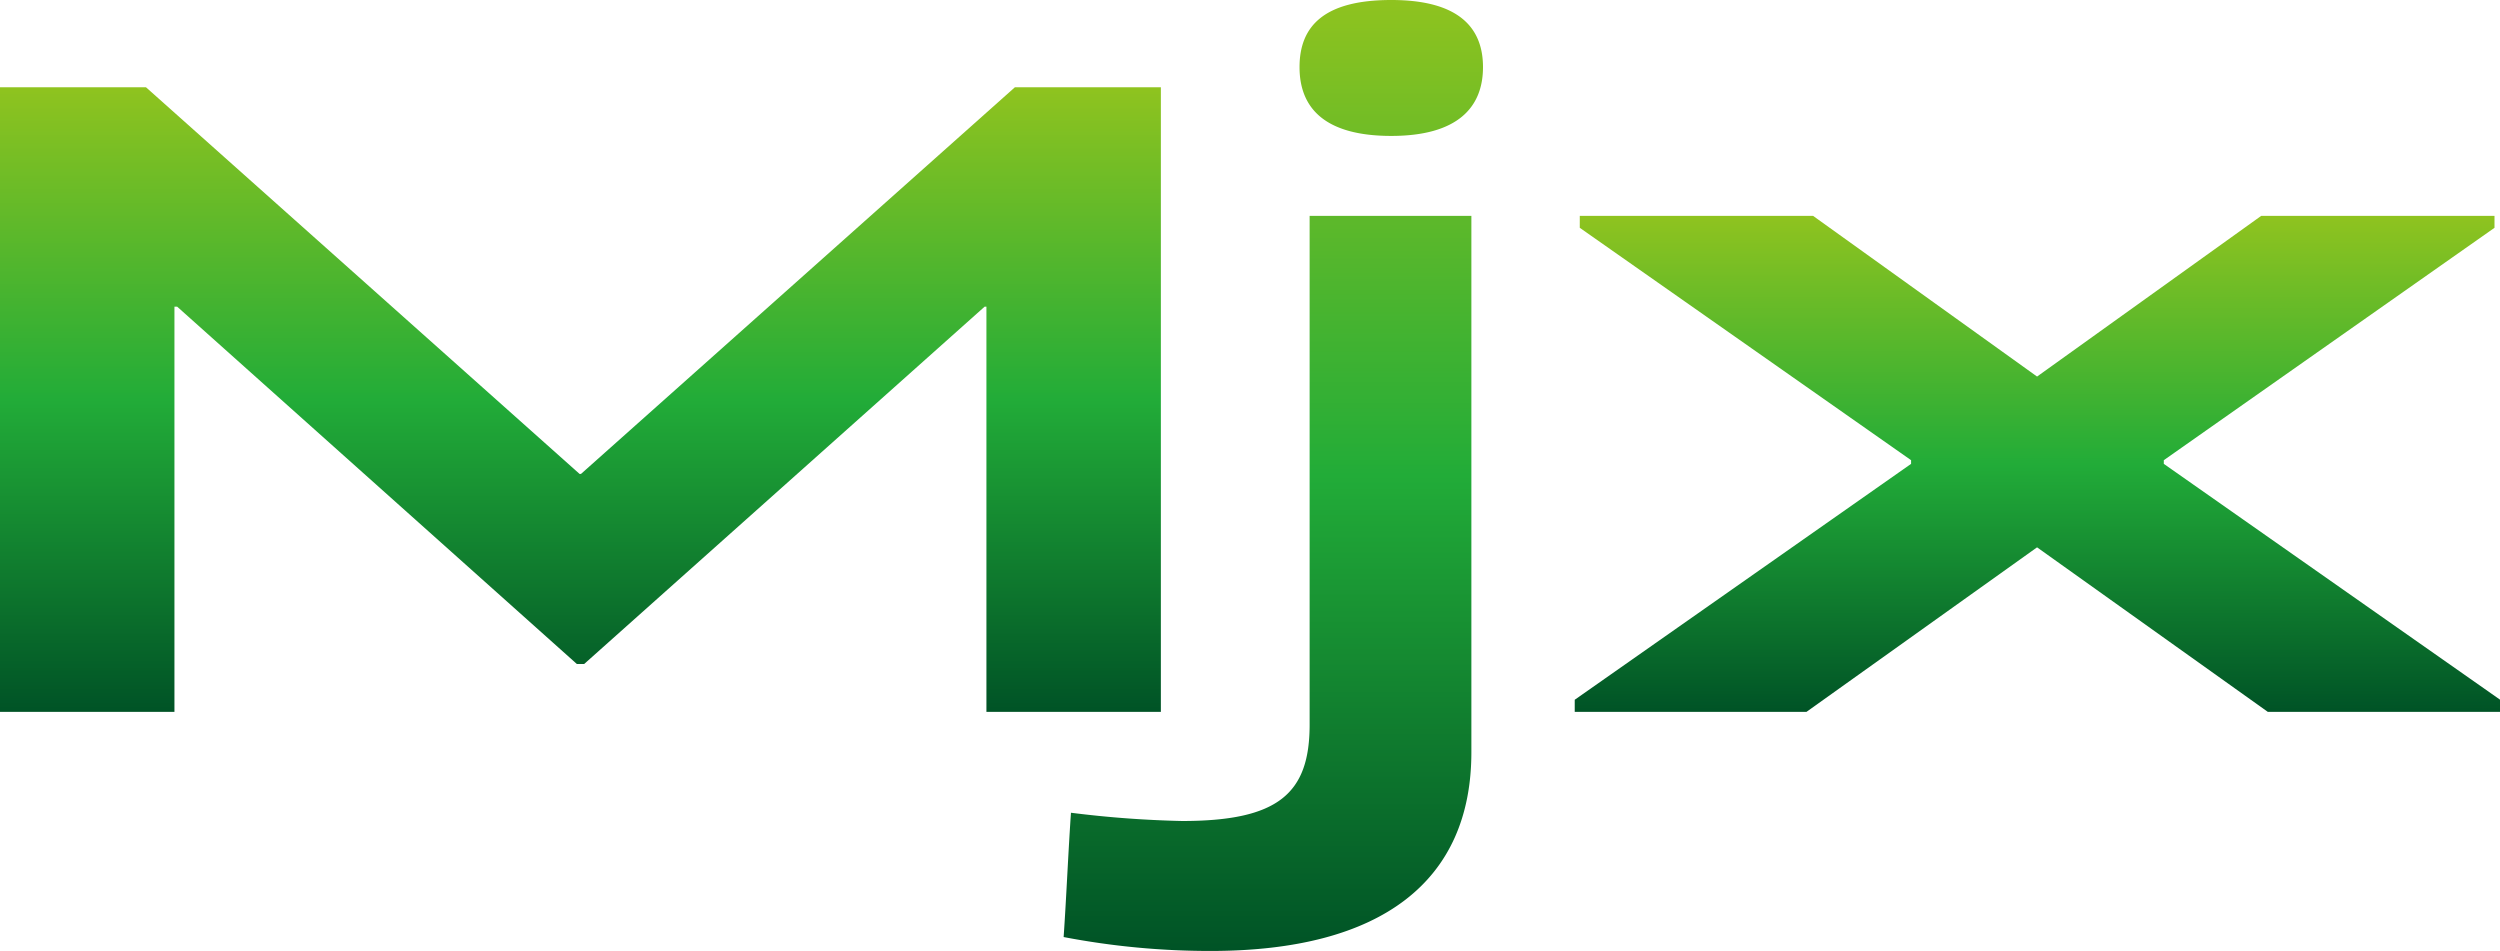<svg xmlns="http://www.w3.org/2000/svg" xmlns:xlink="http://www.w3.org/1999/xlink" viewBox="0 0 163.52 62.18"><defs><style>.cls-1{fill:url(#名称未設定グラデーション_38);}.cls-2{fill:url(#名称未設定グラデーション_38-2);}.cls-3{fill:url(#名称未設定グラデーション_38-3);}</style><linearGradient id="名称未設定グラデーション_38" x1="37.97" y1="46.56" x2="37.97" y2="5.71" gradientUnits="userSpaceOnUse"><stop offset="0" stop-color="#005326"/><stop offset="0.5" stop-color="#22ac38"/><stop offset="1" stop-color="#8fc31f"/></linearGradient><linearGradient id="名称未設定グラデーション_38-2" x1="83.26" y1="62.18" x2="83.26" y2="0" xlink:href="#名称未設定グラデーション_38"/><linearGradient id="名称未設定グラデーション_38-3" x1="133.24" y1="46.56" x2="133.24" y2="14.12" xlink:href="#名称未設定グラデーション_38"/></defs><g id="レイヤー_2" data-name="レイヤー 2"><g id="配置"><g id="_3" data-name="3"><path class="cls-1" d="M64.52,20.06H64.4L38.21,43.43h-.48L11.59,20.06h-.18v26.5H0V5.71H9.55L37.91,31H38L66.38,5.71h9.55V46.56H64.52Z"/><path class="cls-2" d="M70.05,53.16a69.85,69.85,0,0,0,7.27.54c6.3,0,8.34-1.8,8.34-6.3V14.12H96.24V49.2c0,8.41-5.83,13-17.06,13a50.77,50.77,0,0,1-9.61-.91C69.75,58.69,69.87,55.75,70.05,53.16ZM91,0c4.33,0,6,1.74,6,4.39s-1.68,4.5-6,4.5-6-1.8-6-4.5S86.63,0,91,0Z"/><path class="cls-3" d="M141.53,30.1v.24l22,15.43v.79h-15.2L133.24,35.8,118.16,46.56H103v-.79l22-15.43V30.1L103.33,14.9v-.78h15.26l14.65,10.51L147.9,14.12h15.26v.78Z"/></g></g></g></svg>